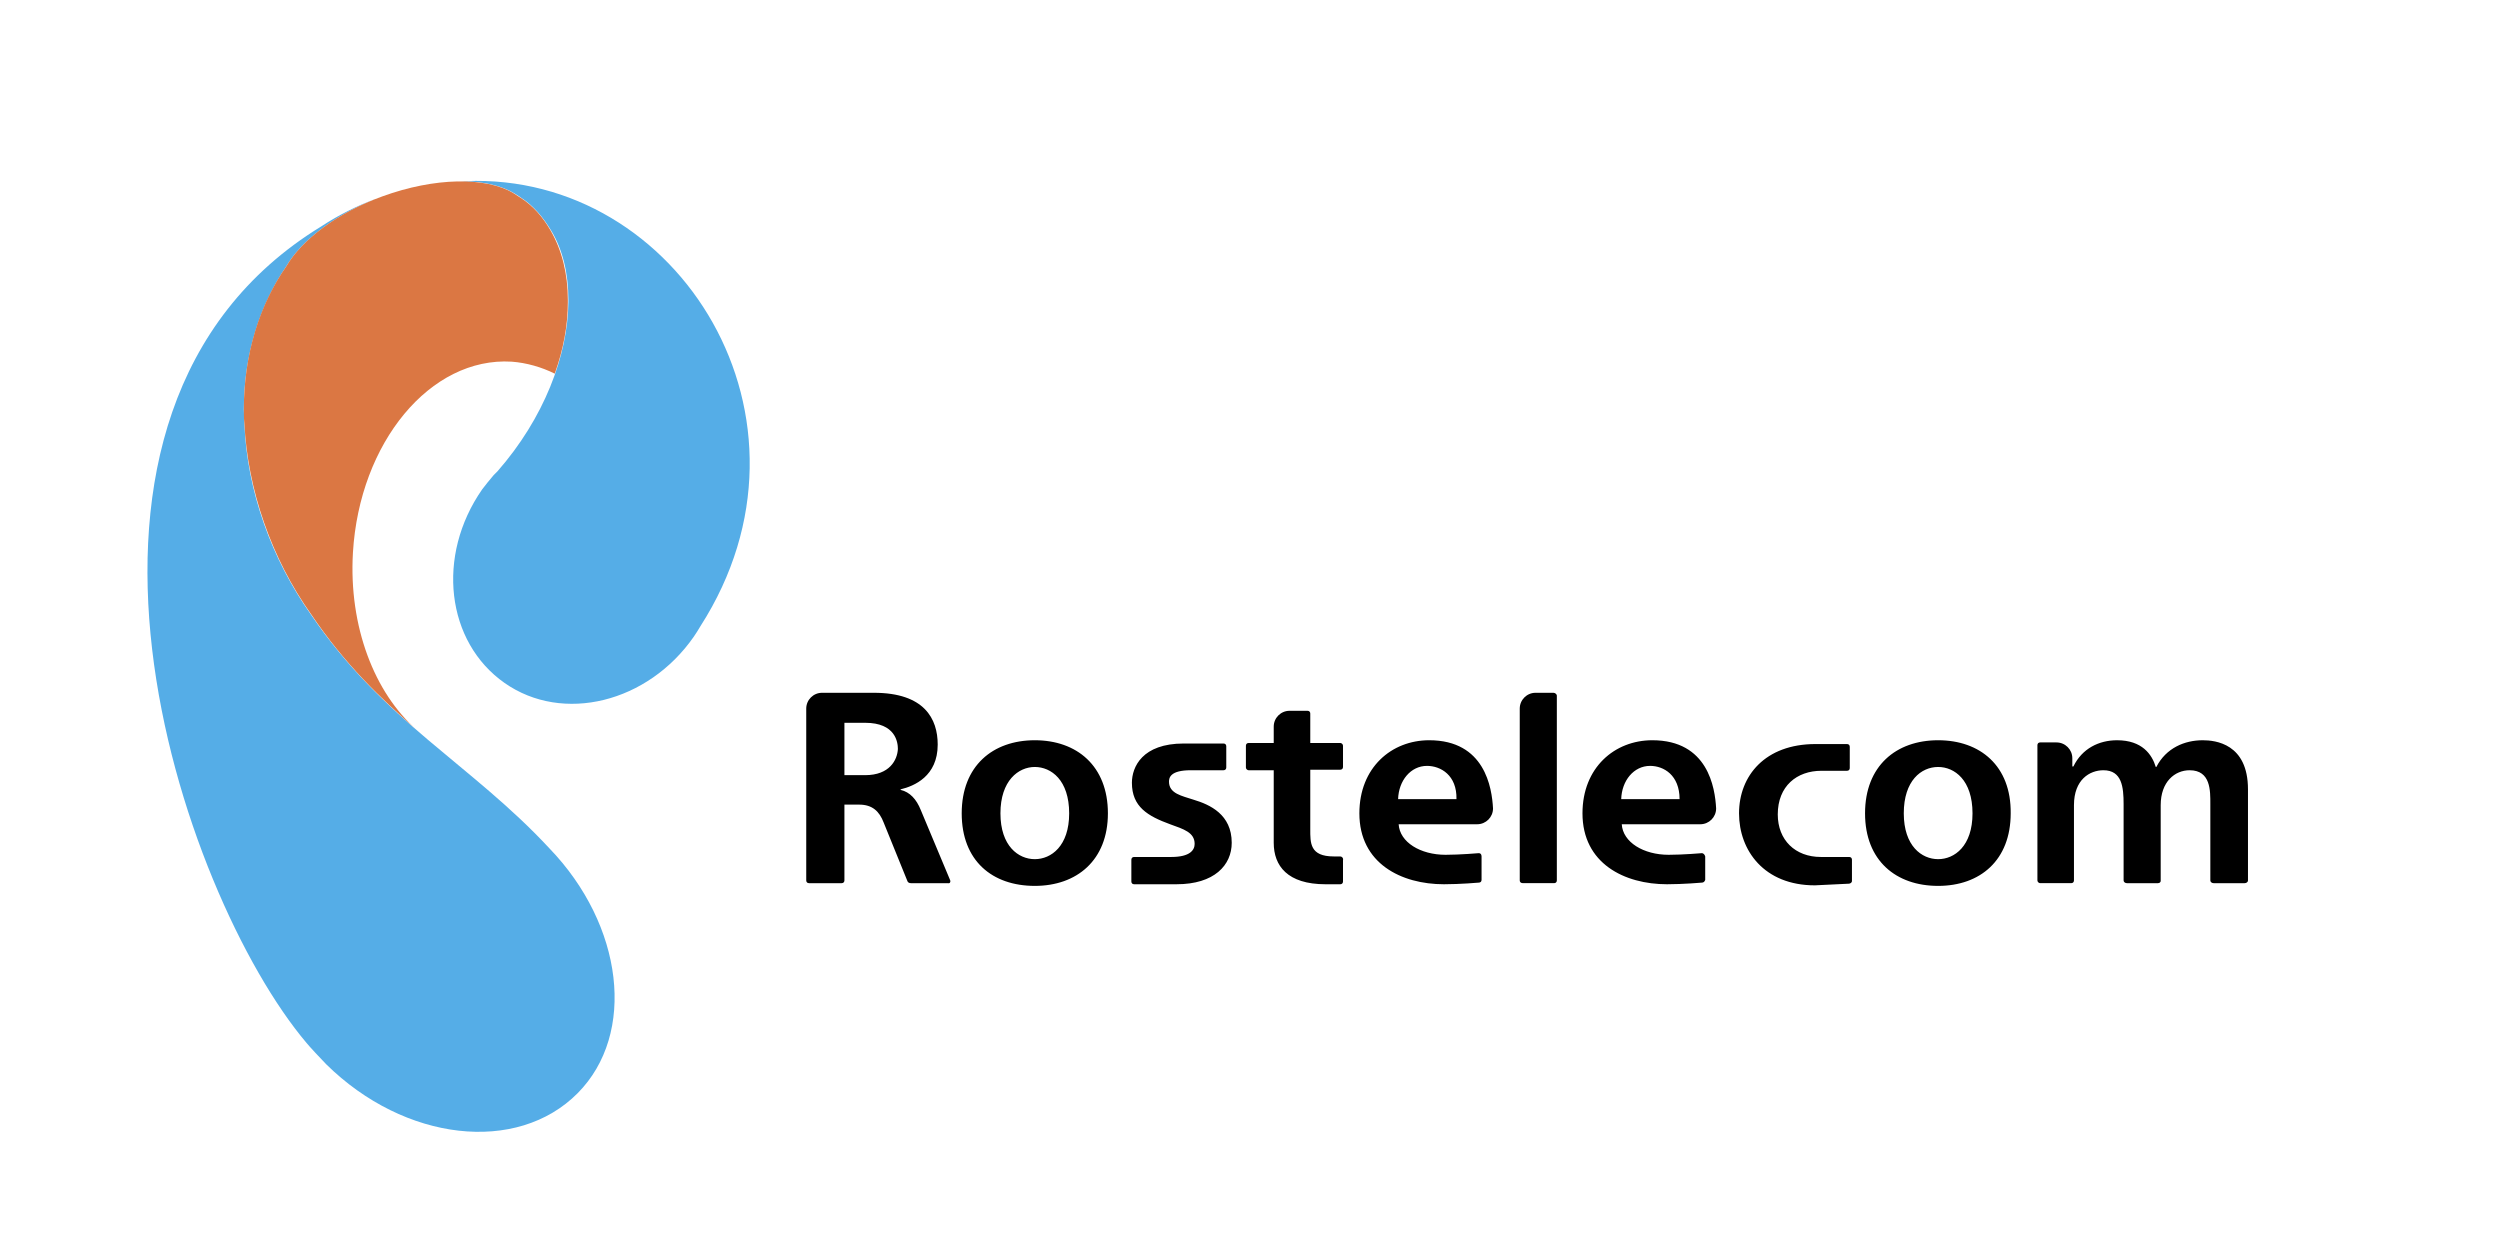 <svg version="1" xmlns="http://www.w3.org/2000/svg" viewBox="0 0 458.3 229.6" enable-background="new 0 0 458.3 229.6"><path d="M338.9 162c.3 0 .6-.2.6-.5v-3.9c0-.3-.2-.5-.5-.5h-5.2c-4.7 0-7.9-3.1-7.9-7.8 0-5.2 3.5-8 8-8h4.7c.3 0 .5-.2.5-.5v-3.9c0-.3-.2-.5-.5-.5h-5.8c-9.2 0-14 5.8-14 12.7 0 6.8 4.6 13.2 13.9 13.2m-113.9-15.7c-2.1-.7-4.5-1.1-4.5-3.3 0-.7.2-2.1 4-2.1h6c.3 0 .5-.2.5-.5v-3.9c0-.3-.2-.5-.5-.5h-7.3c-7.6 0-9.5 4.3-9.5 7.2 0 4.4 2.9 6.1 7 7.6 2.5.9 4.5 1.5 4.5 3.6 0 1.1-.8 2.4-4.3 2.4h-6.8c-.3 0-.5.2-.5.5v4c0 .3.2.5.5.5h7.8c6.9 0 10.1-3.5 10.1-7.6 0-5.2-4-7-7-7.9m-29.1-10.9c-7.7 0-13.4 4.7-13.4 13.4s5.6 13.3 13.4 13.3c7.7 0 13.4-4.7 13.4-13.3 0-8.7-5.7-13.4-13.4-13.4m0 21.8c-3 0-6.3-2.4-6.3-8.4s3.3-8.5 6.3-8.5 6.3 2.4 6.3 8.5c0 6-3.3 8.4-6.3 8.4m165.6-21.8c-7.7 0-13.4 4.7-13.4 13.4s5.7 13.3 13.4 13.3 13.3-4.7 13.3-13.3c.1-8.7-5.6-13.4-13.3-13.4m0 21.8c-3 0-6.3-2.4-6.3-8.4s3.2-8.5 6.3-8.5c3 0 6.3 2.4 6.3 8.5 0 6-3.3 8.4-6.3 8.4m-43.3-1.1s-3.5.3-6.1.3c-4.6 0-8.4-2.3-8.6-5.6h14.4c1.6 0 2.9-1.3 2.9-2.9-.2-3.8-1.5-12.5-11.7-12.5-6.9 0-12.8 5-12.8 13.4 0 9.2 7.7 13 15.5 13 3 0 6.4-.3 6.4-.3.3 0 .5-.2.6-.5v-4.3c-.1-.4-.4-.6-.6-.6m-9.5-16c2.5 0 5.4 1.7 5.4 6.1h-10.7c.1-3.4 2.3-6.1 5.3-6.1m-31.4 16s-3.5.3-6.1.3c-4.6 0-8.4-2.3-8.6-5.6h14.4c1.6 0 2.9-1.3 2.9-2.9-.2-3.8-1.5-12.5-11.7-12.5-6.9 0-12.8 5-12.8 13.4 0 9.2 7.7 13 15.5 13 3 0 6.4-.3 6.4-.3.3 0 .5-.2.5-.5v-4.3c0-.4-.2-.6-.5-.6m-9.5-16c2.5 0 5.5 1.7 5.4 6.1h-10.7c.1-3.4 2.3-6.1 5.3-6.1m23.2-13.4h-3.3c-1.6 0-2.9 1.3-2.9 2.9v31.5c0 .3.2.5.6.5h5.7c.3 0 .5-.2.5-.5v-33.9c0-.2-.3-.5-.6-.5m-110.6 34.4l-5.4-12.9c-.8-2-2-3.3-3.7-3.7v-.1c2.5-.6 6.8-2.4 6.8-8.2 0-4.7-2.4-9.5-11.7-9.5h-9.5c-1.6 0-2.9 1.3-2.9 2.9v31.5c0 .3.2.5.5.5h6c.3 0 .5-.2.5-.5v-13.9h2.7c2.4 0 3.7 1.2 4.5 3.3l4.3 10.6c.1.4.4.5.7.5h6.8c.3.1.5-.2.4-.5m-15.6-19.3h-3.8v-9.6h3.8c5.6 0 6 3.6 6 4.8-.1 2-1.5 4.8-6 4.8m87.1 14.9h-1.2c-4.4 0-4.3-2.5-4.3-5v-10.9h5.5c.3 0 .5-.2.5-.5v-3.9c0-.3-.3-.5-.5-.5h-5.5v-5.4c0-.3-.2-.5-.5-.5h-3.3c-1.6 0-2.9 1.3-2.9 2.9v3h-4.6c-.3 0-.5.2-.5.5v4c0 .3.3.5.5.5h4.6v13.3c0 4.2 2.5 7.6 9.5 7.6h2.7c.3 0 .5-.2.5-.5v-3.9c.1-.4-.2-.7-.5-.7m158.1-21.3c-3.3 0-6.7 1.4-8.5 4.9h-.1c-.7-2.3-2.5-4.9-7.1-4.9-3.3 0-6.4 1.5-8 4.8h-.2v-1.5c0-1.6-1.3-2.9-2.9-2.9h-3c-.3 0-.5.2-.5.5v24.8c0 .3.3.5.5.5h5.7c.3 0 .5-.2.5-.5v-13.8c0-4.7 2.9-6.4 5.4-6.4 3.4 0 3.7 3.1 3.7 6.2v14c0 .3.3.5.6.5h5.7c.3 0 .5-.2.5-.4v-13.9c0-4.3 2.6-6.4 5.3-6.4 3.9 0 3.8 3.8 3.8 6.2v14c0 .3.3.5.6.5h5.7c.3 0 .6-.2.6-.5v-16.7c0-8.4-6-9-8.3-9"/><path fill="#55ADE7" d="M57.1 112.8c-7.4-10.4-11.8-22.9-12.3-35.1l-.1-2.6v-.1c0-10.1 3-19.2 7.8-26.2 2.7-4.6 8.7-9.3 16.5-12.4-3.5 1.3-6.9 3-10.1 5.1-56.1 34.3-25.7 122.5-2.7 149.7.3.4 2.8 3.1 3.6 3.9 14.4 14.2 35 16.5 46.1 5.3 10.8-10.9 8.4-30.8-5.2-44.9-14.3-15.4-30.4-23.3-43.6-42.7m28.3-79.6l-2.6.1c4.7-.3 8.7.5 11.4 2.1.5.3 1 .6 1.4.9 2.3 1.5 4 3.6 5.4 5.9 2.2 3.6 3.2 8 3.2 12.8v.4c-.1 9.8-4.5 21.3-13 31l-.7.7c-.7.8-1.4 1.7-2.1 2.6-8.5 12.2-6.6 28 4.1 35.5s26.3 3.6 34.7-8.5c.4-.6.8-1.2 1.2-1.9 24.3-37.9-3.9-83.2-43-81.6"/><path fill="#DB7743" d="M64.7 101.3c1.2-20.2 14.2-35.9 29.1-35 2.7.2 5.5 1 7.9 2.2 1.6-4.5 2.4-8.9 2.4-13.1v-.4c0-4.8-1.1-9.2-3.2-12.8-1.4-2.4-3.1-4.4-5.4-5.9l-1.4-.9c-5-3-14.4-2.9-24 .6-8.3 3-14.8 8-17.6 12.8-4.9 7-7.8 16.1-7.8 26.2 0 .9 0 1.7.1 2.6.6 12.1 4.9 24.7 12.3 35.1 6 8.9 12.6 15.3 19.3 21.1-7.7-6.7-12.5-18.9-11.7-32.5"/><path d="M-45.5 86.8l-1.1-2.5c-.2-.4-.4-.6-.7-.7.5-.1 1.3-.5 1.3-1.6 0-.9-.5-1.8-2.3-1.8h-1.8c-.3 0-.6.3-.6.6v6.1c0 .1 0 .1.1.1h1.2c.1 0 .1 0 .1-.1v-2.7h.5c.5 0 .7.2.9.6l.8 2c0 .1.1.1.1.1h1.3c.2 0 .2 0 .2-.1m-3-3.7h-.7v-1.9h.7c1.1 0 1.2.7 1.2.9-.1.4-.4 1-1.2 1m44.5-7.6l-2.5 1.1c-.4.2-.6.4-.7.7-.1-.5-.5-1.3-1.6-1.3-.9 0-1.8.5-1.8 2.3v1.7c0 .3.3.6.6.6h6c.1 0 .1 0 .1-.1v-1.2c0-.1 0-.1-.1-.1h-2.7v-.5c0-.5.2-.7.6-.9l2-.8c.1 0 .1-.1.1-.1v-1.3c.1-.1.1-.1 0-.1m-3.7 3v.7h-1.9v-.7c0-1.1.7-1.2.9-1.2.5.1 1 .3 1 1.2m-54.2-3l-2.5 1.1c-.4.2-.6.4-.7.7-.1-.5-.5-1.3-1.6-1.3-.9 0-1.8.5-1.8 2.3v1.7c0 .3.3.6.6.6h6.1c.1 0 .1 0 .1-.1v-1.2c0-.1 0-.1-.1-.1h-2.7v-.5c0-.5.2-.7.6-.9l2-.8c.1 0 .1-.1.1-.1v-1.3c0-.1-.1-.1-.1-.1m-3.8 3v.7h-1.9v-.7c0-1.1.7-1.2.9-1.2.5.1 1 .3 1 1.2m92.6-33.9l-2.5 1.1c-.4.2-.6.4-.7.7-.1-.5-.5-1.3-1.6-1.3-.9 0-1.8.5-1.8 2.3v1.8c0 .3.3.6.6.6h6.1c.1 0 .1 0 .1-.1v-1.2c0-.1 0-.1-.1-.1h-2.7v-.5c0-.5.2-.7.6-.9l2-.8c.1 0 .1-.1.1-.1v-1.3c.1-.2 0-.2-.1-.2m-3.7 3v.7h-1.9v-.7c0-1.1.7-1.2.9-1.2.5.1 1 .4 1 1.2m19.9-14.5l-1.1-2.5c-.2-.4-.4-.6-.7-.7.5-.1 1.3-.5 1.3-1.6 0-.9-.5-1.8-2.3-1.8h-1.8c-.3 0-.6.3-.6.6v6.1c0 .1 0 .1.1.1h1.2c.1 0 .1 0 .1-.1v-2.7h.5c.5 0 .7.2.9.6l.8 2c0 .1.1.1.1.1h1.4c.1 0 .1-.1.1-.1m-3-3.8h-.7v-1.9h.7c1.1 0 1.2.7 1.2.9 0 .5-.3 1-1.2 1m3 44.3l-1.1-2.5c-.2-.4-.4-.6-.7-.7.5-.1 1.3-.5 1.3-1.6 0-.9-.5-1.8-2.3-1.8h-1.8c-.3 0-.6.3-.6.6v6.1c0 .1 0 .1.1.1h1.2c.1 0 .1 0 .1-.1v-2.7h.5c.5 0 .7.2.9.6l.8 2c0 .1.1.1.1.1h1.4c.1 0 .1-.1.1-.1m-3-3.8h-.7v-1.8h.7c1.1 0 1.2.7 1.2.9 0 .4-.3.9-1.2.9m68.1-16.8l-2.5 1.1c-.4.2-.6.4-.7.7-.1-.5-.5-1.3-1.6-1.3-.9 0-1.8.5-1.8 2.3v1.8c0 .3.3.6.6.6h6.1c.1 0 .1 0 .1-.1v-1.2c0-.1 0-.1-.1-.1h-2.7v-.5c0-.5.2-.7.6-.9l2-.8c.1 0 .1-.1.1-.1v-1.5s0-.1-.1 0m-3.7 3v.7h-1.9v-.7c0-1.1.7-1.2.9-1.2.5 0 1 .3 1 1.2" fill="none"/><path d="M20.3 26.4h88.1v47.2h-88.1zm6.7 6.8h74.6v33.7h-74.6z" fill="none"/></svg>